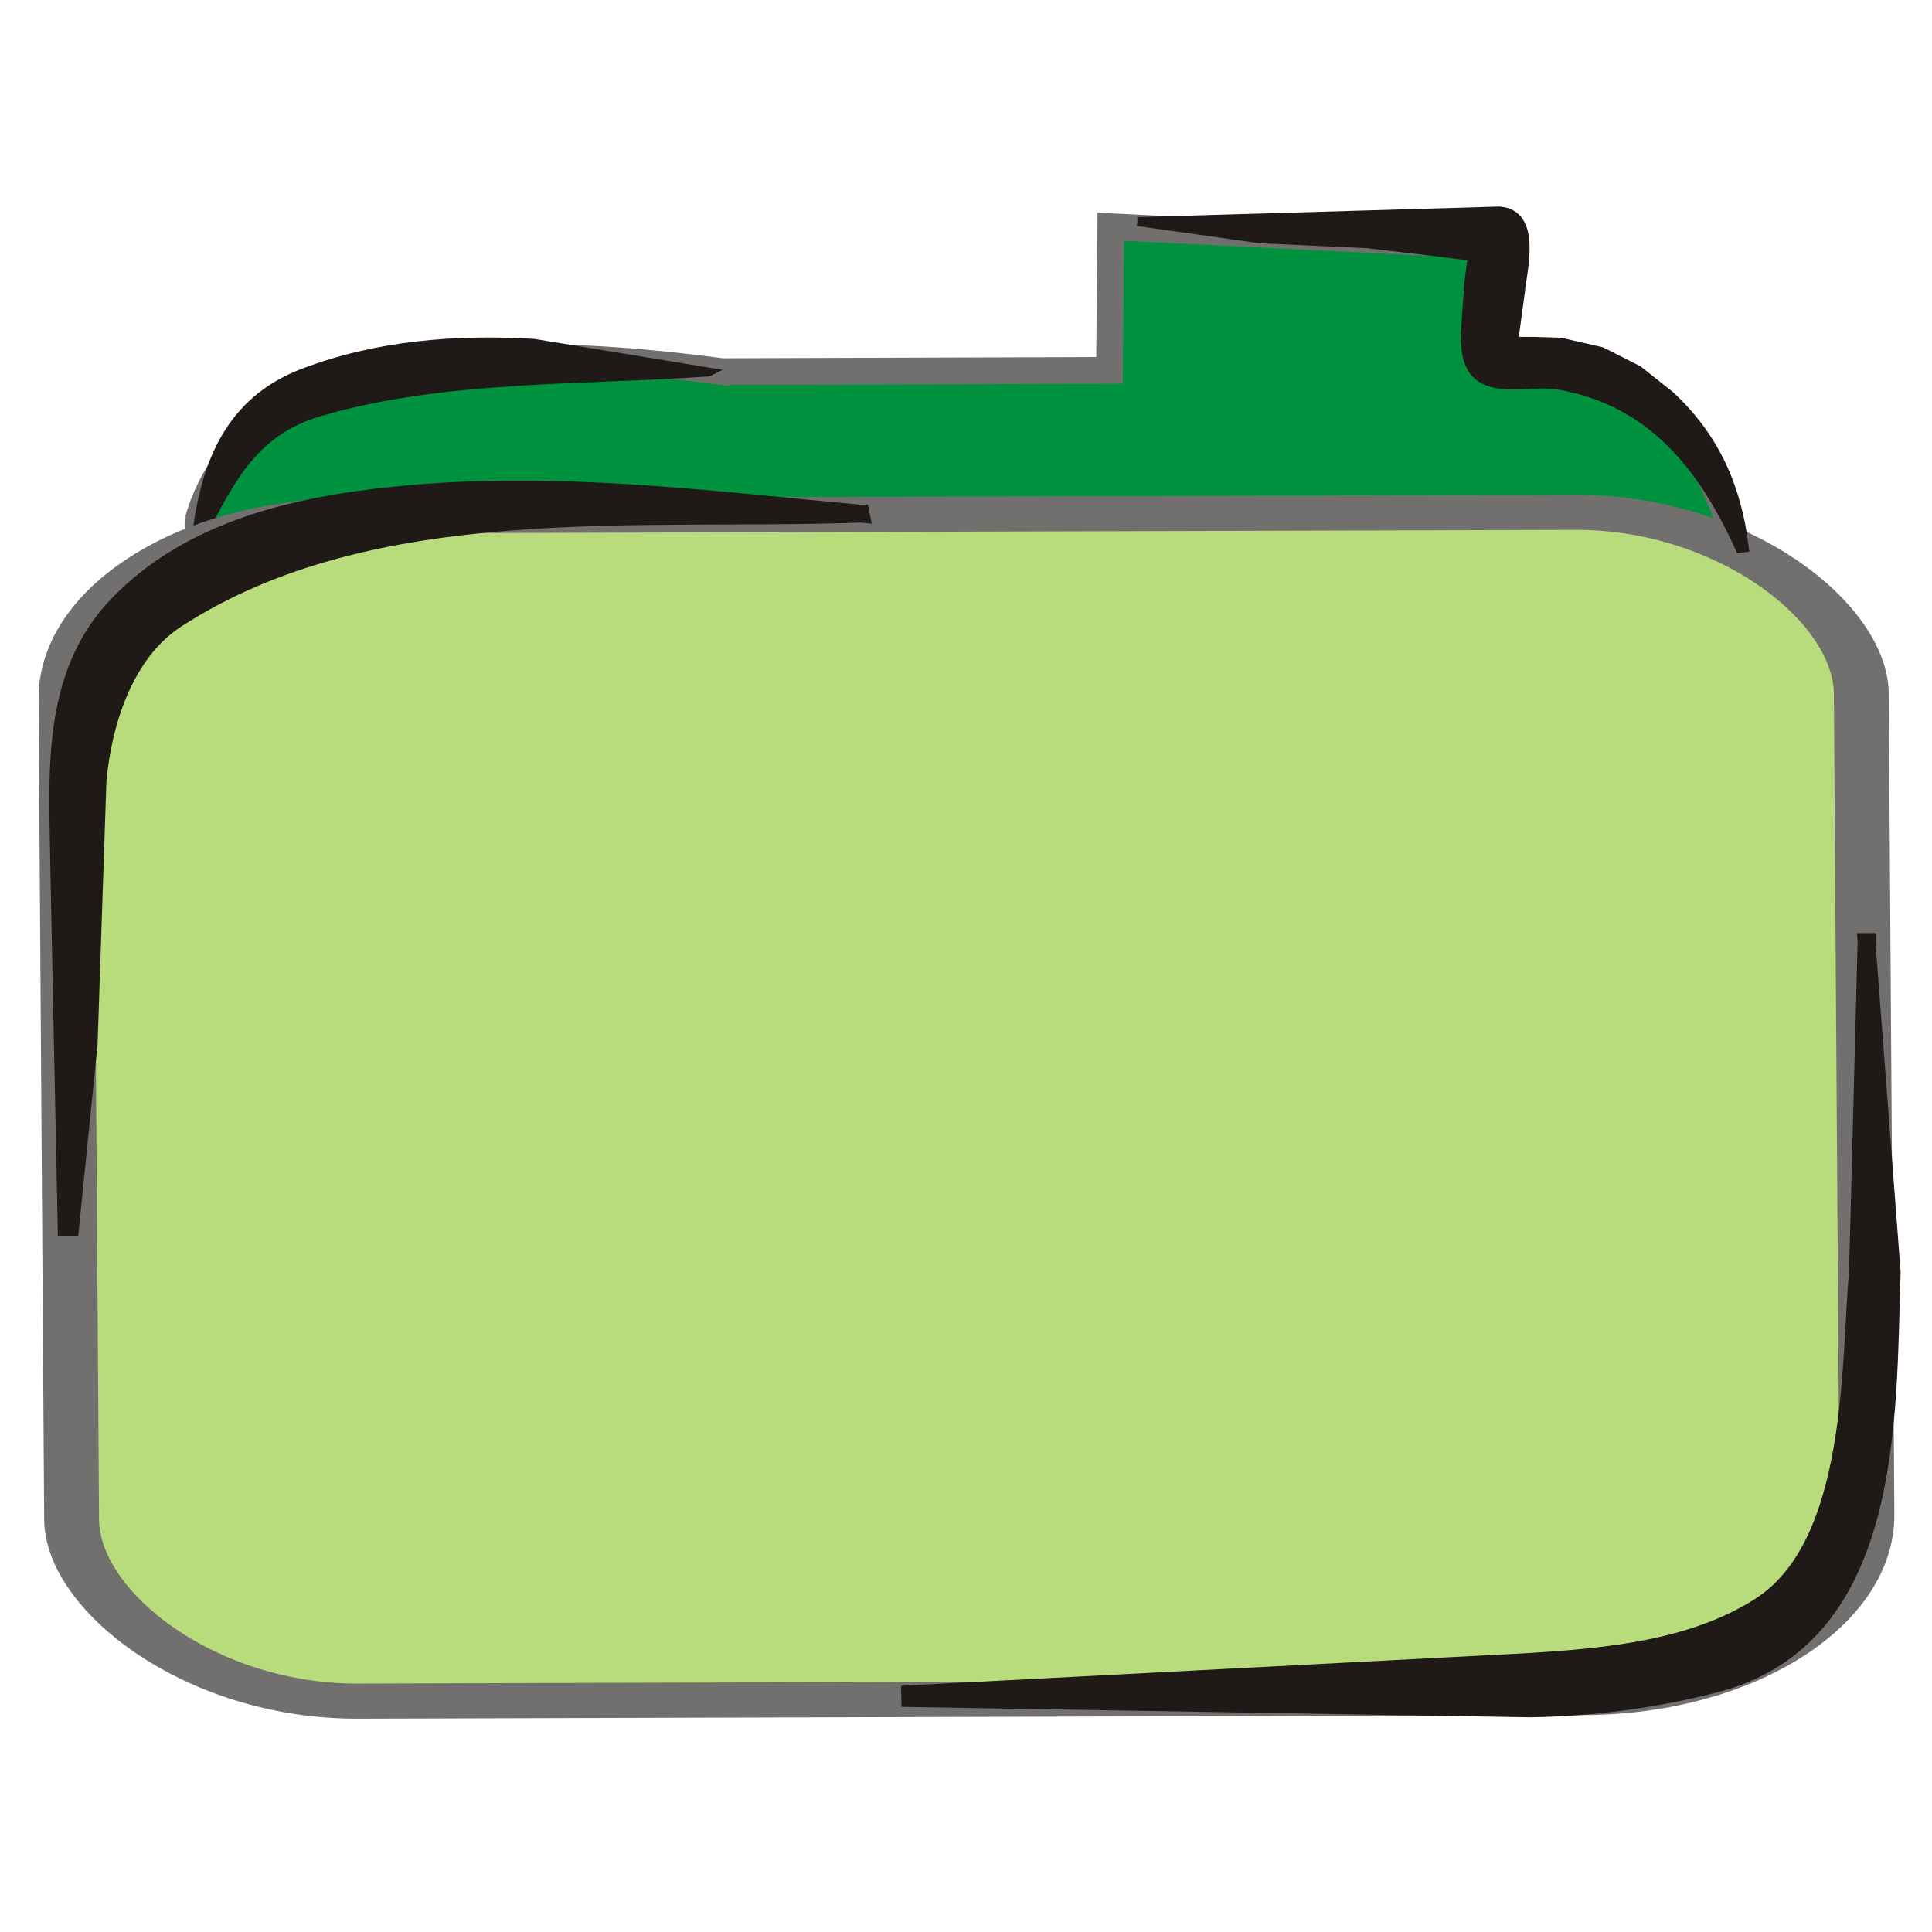 <?xml version="1.0" encoding="UTF-8"?>
<!DOCTYPE svg PUBLIC "-//W3C//DTD SVG 1.1//EN" "http://www.w3.org/Graphics/SVG/1.1/DTD/svg11.dtd">
<!-- Creator: CorelDRAW -->
<svg xmlns="http://www.w3.org/2000/svg" xml:space="preserve" width="300px" height="300px" style="shape-rendering:geometricPrecision; text-rendering:geometricPrecision; image-rendering:optimizeQuality; fill-rule:evenodd; clip-rule:evenodd"
viewBox="0 0 300 300"
 xmlns:xlink="http://www.w3.org/1999/xlink">
 <defs>
  <style type="text/css">
   <![CDATA[
    .str1 {stroke:#1F1A17;stroke-width:1.384}
    .str2 {stroke:#1F1A17;stroke-width:2.768}
    .str0 {stroke:#72706F;stroke-width:4.152}
    .fil2 {fill:none}
    .fil0 {fill:#00923F}
    .fil1 {fill:#1F1A17}
    .fil3 {fill:#B8DB7C}
   ]]>
  </style>
 </defs>
 <g id="Capa_x0020_1">
  <g id="_64178408">
   <path id="_67805984" class="fil0 str0" d="M112.138 57.709l60.142 -0.202 0.201 -22.301 60.873 3.012 -0.922 18.279c21.624,2.482 29.88,4.974 37.318,28.355l-1.136 54.595 -239.992 1.138 2.275 -60.282c6.548,-21.436 33.63,-28.965 81.24,-22.593z"/>
   <g>
    <path id="_67632960" class="fil1 str1" d="M109.987 57.766c-19.802,1.38 -41.294,0.576 -60.456,6.217 -9.799,2.882 -13.584,10.071 -17.941,18.572l-0.992 0c1.419,-10.849 5.24,-20.317 16.439,-24.615 11.373,-4.365 23.689,-5.35 35.853,-4.624l27.098 4.45z"/>
   </g>
   <path id="_67676584" class="fil2" d="M109.985 57.766c-14.594,0 -40.178,-3.635 -53.525,0.306 -4.512,1.333 -12.013,4.067 -15.858,6.909 -3.845,2.843 -9.51,13.595 -9.51,17.574"/>
   <rect id="_67274400" class="fil3 str0" transform="matrix(2.052 -0.006 0.009 1.313 10.053 80.236)" width="135.856" height="140.169" rx="21.564" ry="21.564"/>
   <g>
    <path id="_67772936" class="fil1 str1" d="M176.622 34.408l56.216 -1.647c5.997,0.478 3.528,9.365 3.253,12.557l-0.97 7.157 -0.004 0.512 0.078 0.012 2.991 0.003 4.133 0.131 6.357 1.452 5.696 2.891 4.929 3.913c7.059,6.514 10.458,14.425 11.562,23.667l-0.702 0.078c-5.831,-12.803 -13.811,-22.897 -28.284,-25.346 -4.977,-0.84 -13.467,2.483 -14.252,-5.708l-0.144 -1.606 0.567 -8.334 0.566 -4.321 -6.817 -0.862 -9.43 -1.107 -16.795 -0.776 -18.948 -2.666zm58.178 18.515l-0.09 -0.054 -0.055 -0.003 0.145 0.057zm7.517 0.21l0.155 0.006 -0.217 -0.021 0.062 0.015z"/>
   </g>
   <path id="_67778800" class="fil2" d="M176.622 34.408c9.991,0 28.882,1.081 35.454,0.444 3.887,-0.376 16.147,1.705 20.762,1.705 0,5.685 -1.538,10.802 -1.538,15.917 0,6.253 6.151,3.41 10.764,3.979 15.519,0.882 27.373,18.961 28.445,28.641"/>
   <g>
    <path id="_67687976" class="fil1 str2" d="M289.832 146.273l3.909 51.233c-0.736,22.77 0.39,56.75 -27.39,63.929 -9.416,2.433 -19.11,3.701 -28.835,3.838l-96.176 -1.594 -0.011 -0.598 96.06 -5.005c12.018,-0.758 25.434,-1.946 35.905,-8.644 15.085,-9.647 13.942,-37.986 15.217,-52.195l1.322 -50.964z"/>
   </g>
   <path id="_67623888" class="fil2" d="M289.831 146.273c3.845,15.917 1.881,87.271 -6.824,99.218 -8.071,11.077 -24.612,15.812 -45.557,16.183l-96.117 1.705"/>
   <g>
    <path id="_68286920" class="fil1 str2" d="M133.645 79.762c-34.491,1.282 -75.83,-3.405 -106.275,16.377 -8.062,5.237 -11.409,16.101 -12.223,25.022l-1.381 40.995 -2.88 28.459 -0.543 0 -1.145 -56.001c-0.174,-14.104 -1.589,-29.591 9.094,-40.698 11.191,-11.633 27.358,-15.373 42.906,-16.969 24.515,-2.518 48.074,0.566 72.447,2.817z"/>
   </g>
   <path id="_67551400" class="fil2" d="M133.644 79.762c-16.917,0 -36.954,-2.061 -53.825,-1.138 -52.674,2.882 -71.305,17.008 -67.666,55.71 0.7,7.459 -1.539,47.752 -1.539,56.279"/>
  </g>
 </g>
</svg>
